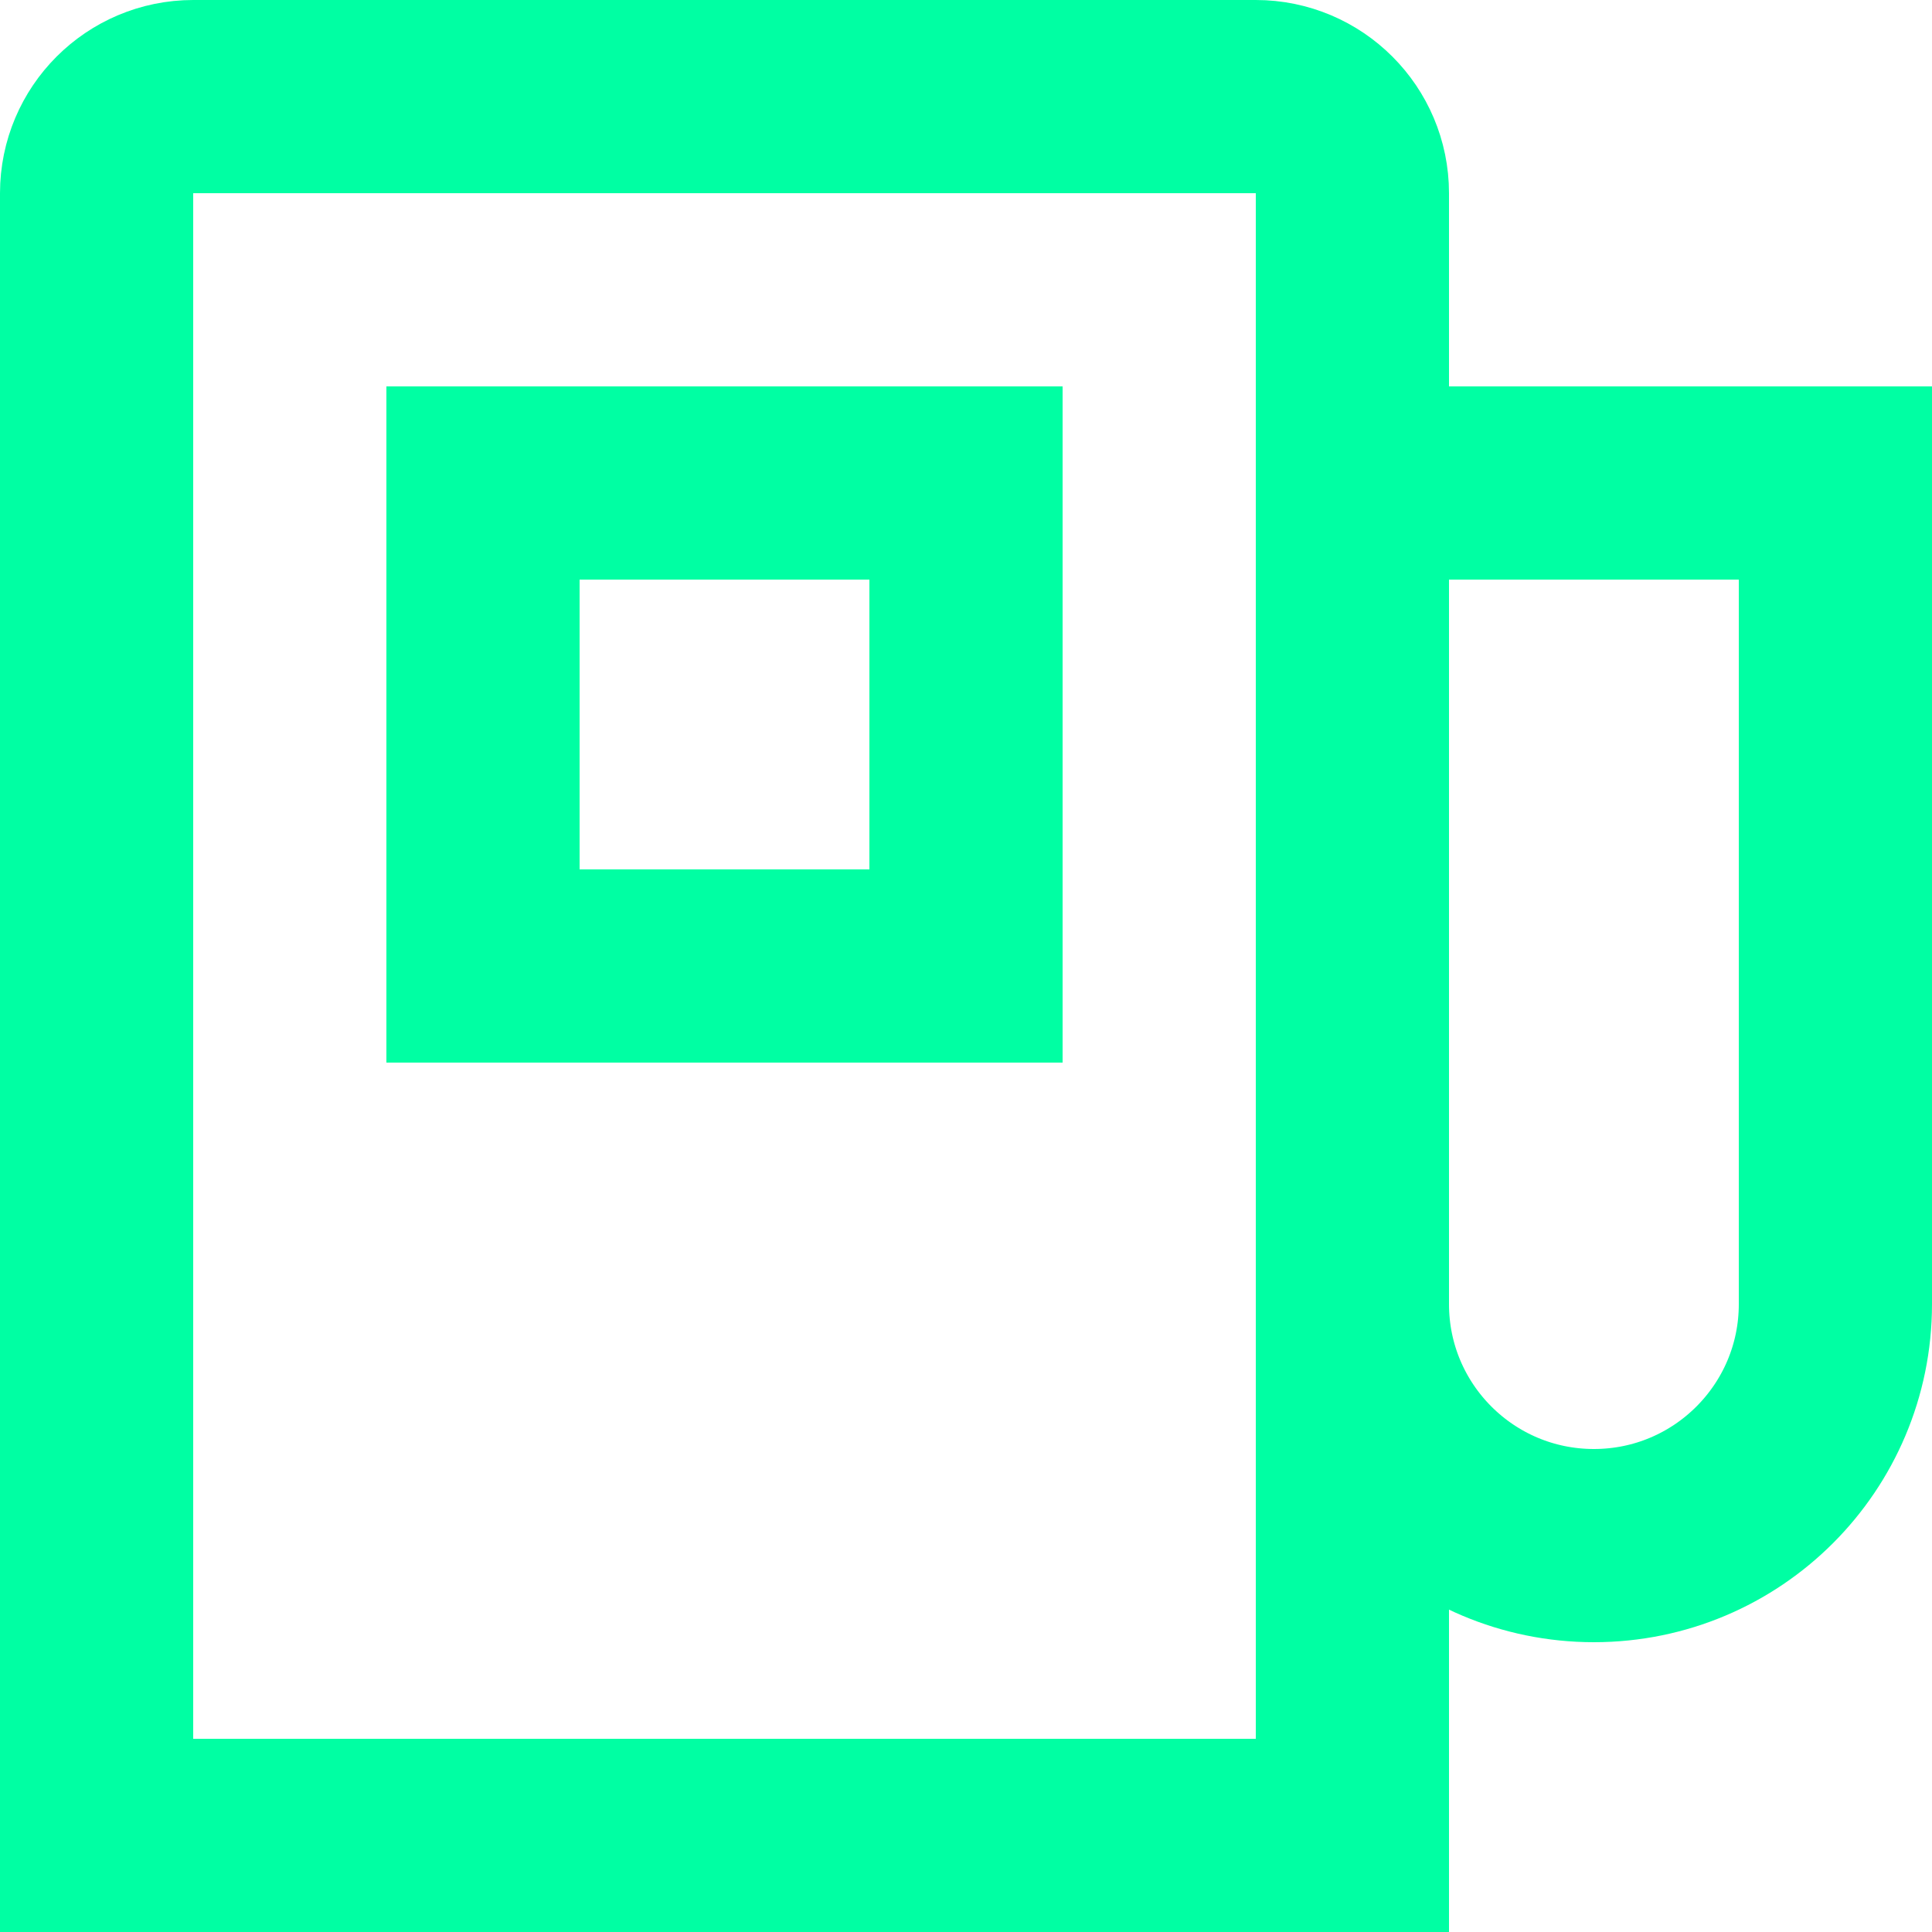 <svg width="20" height="20" viewBox="0 0 20 20" fill="none" xmlns="http://www.w3.org/2000/svg">
<g clip-path="url(#clip0_9703_17)">
<path d="M1 2C1 1.448 1.448 1 2 1H13C13.552 1 14 1.448 14 2V19H1V2Z" stroke="#00FFA3" stroke-width="2" stroke-miterlimit="10" stroke-linecap="square"/>
<path d="M19 5H14V13.5C14 14.881 15.119 16 16.5 16C17.881 16 19 14.881 19 13.5V5Z" stroke="#00FFA3" stroke-width="2" stroke-miterlimit="10" stroke-linecap="square"/>
<path d="M10 5H5V10H10V5Z" stroke="#00FFA3" stroke-width="2" stroke-miterlimit="10" stroke-linecap="square"/>
</g>
<defs>
<clipPath id="clip0_9703_17">
<rect width="20" height="20" fill="white"/>
</clipPath>
</defs>
</svg>

